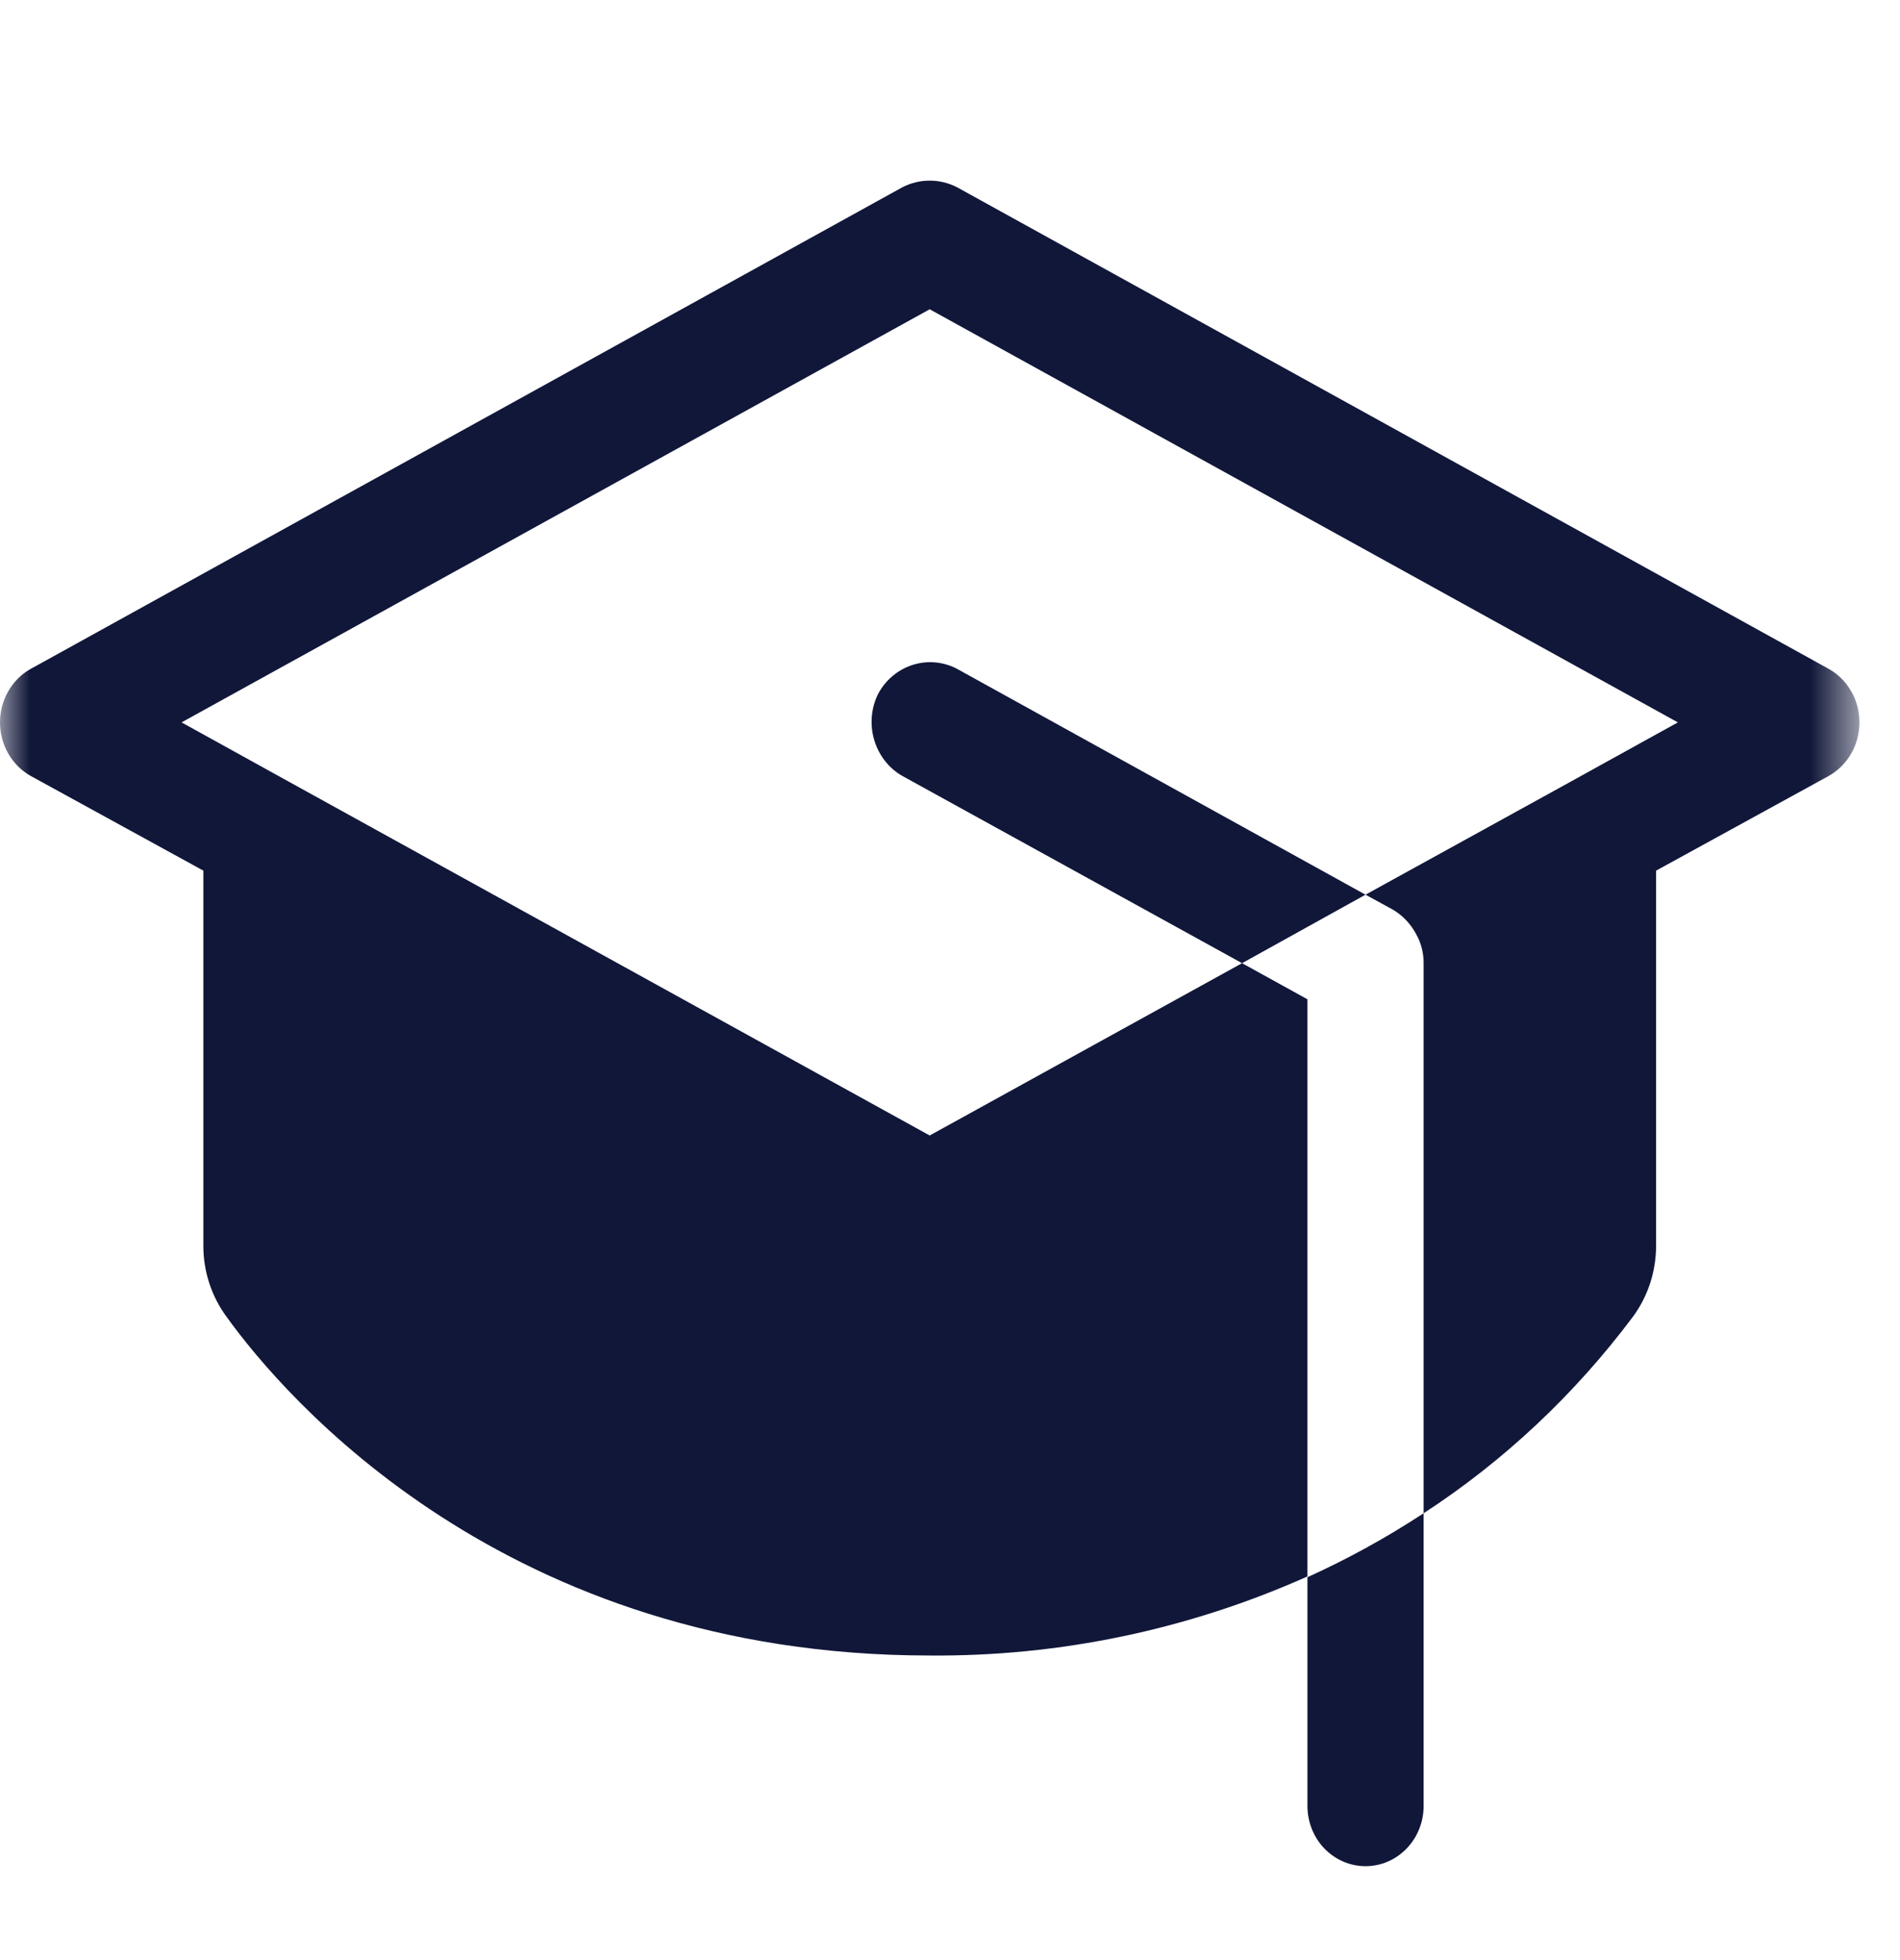 <svg width="32" height="33" viewBox="0 0 32 33" fill="none" xmlns="http://www.w3.org/2000/svg">
<mask id="mask0_324_1865" style="mask-type:luminance" maskUnits="userSpaceOnUse" x="0" y="0" width="32" height="33">
<path d="M31.317 0H0V32.432H31.317V0Z" fill="white"/>
</mask>
<g mask="url(#mask0_324_1865)">
<path d="M22.02 26.554C22.698 26.247 23.352 25.887 23.977 25.477V30.405C23.977 30.674 23.874 30.932 23.69 31.122C23.507 31.312 23.258 31.419 22.998 31.419C22.739 31.419 22.49 31.312 22.306 31.122C22.123 30.932 22.02 30.674 22.02 30.405V26.554ZM14.79 11.681C14.671 11.92 14.647 12.198 14.723 12.456C14.798 12.713 14.967 12.931 15.194 13.062L20.919 16.216L22.998 15.063L16.123 11.263C15.892 11.14 15.624 11.115 15.375 11.193C15.126 11.271 14.916 11.446 14.79 11.681ZM30.803 11.263L16.123 3.155C15.979 3.08 15.82 3.041 15.658 3.041C15.497 3.041 15.338 3.08 15.194 3.155L0.514 11.263C0.358 11.351 0.228 11.481 0.138 11.64C0.047 11.798 -0 11.978 -0 12.162C-0 12.346 0.047 12.527 0.138 12.685C0.228 12.843 0.358 12.973 0.514 13.062L3.425 14.658V20.967C3.423 21.402 3.561 21.825 3.817 22.171C4.783 23.514 8.502 27.872 15.658 27.872C17.845 27.89 20.012 27.438 22.02 26.541V16.824L20.919 16.216L15.658 19.117L4.869 13.163L3.058 12.162L15.658 5.207L28.259 12.162L26.448 13.163L22.998 15.063L23.463 15.317C23.629 15.416 23.764 15.56 23.855 15.735C23.936 15.881 23.978 16.047 23.977 16.216V25.477C25.329 24.597 26.521 23.477 27.5 22.171C27.756 21.825 27.893 21.402 27.892 20.967V14.658L30.803 13.062C30.959 12.973 31.089 12.843 31.179 12.685C31.27 12.527 31.317 12.346 31.317 12.162C31.317 11.978 31.27 11.798 31.179 11.64C31.089 11.481 30.959 11.351 30.803 11.263Z" fill="#111739"/>
</g>
</svg>
